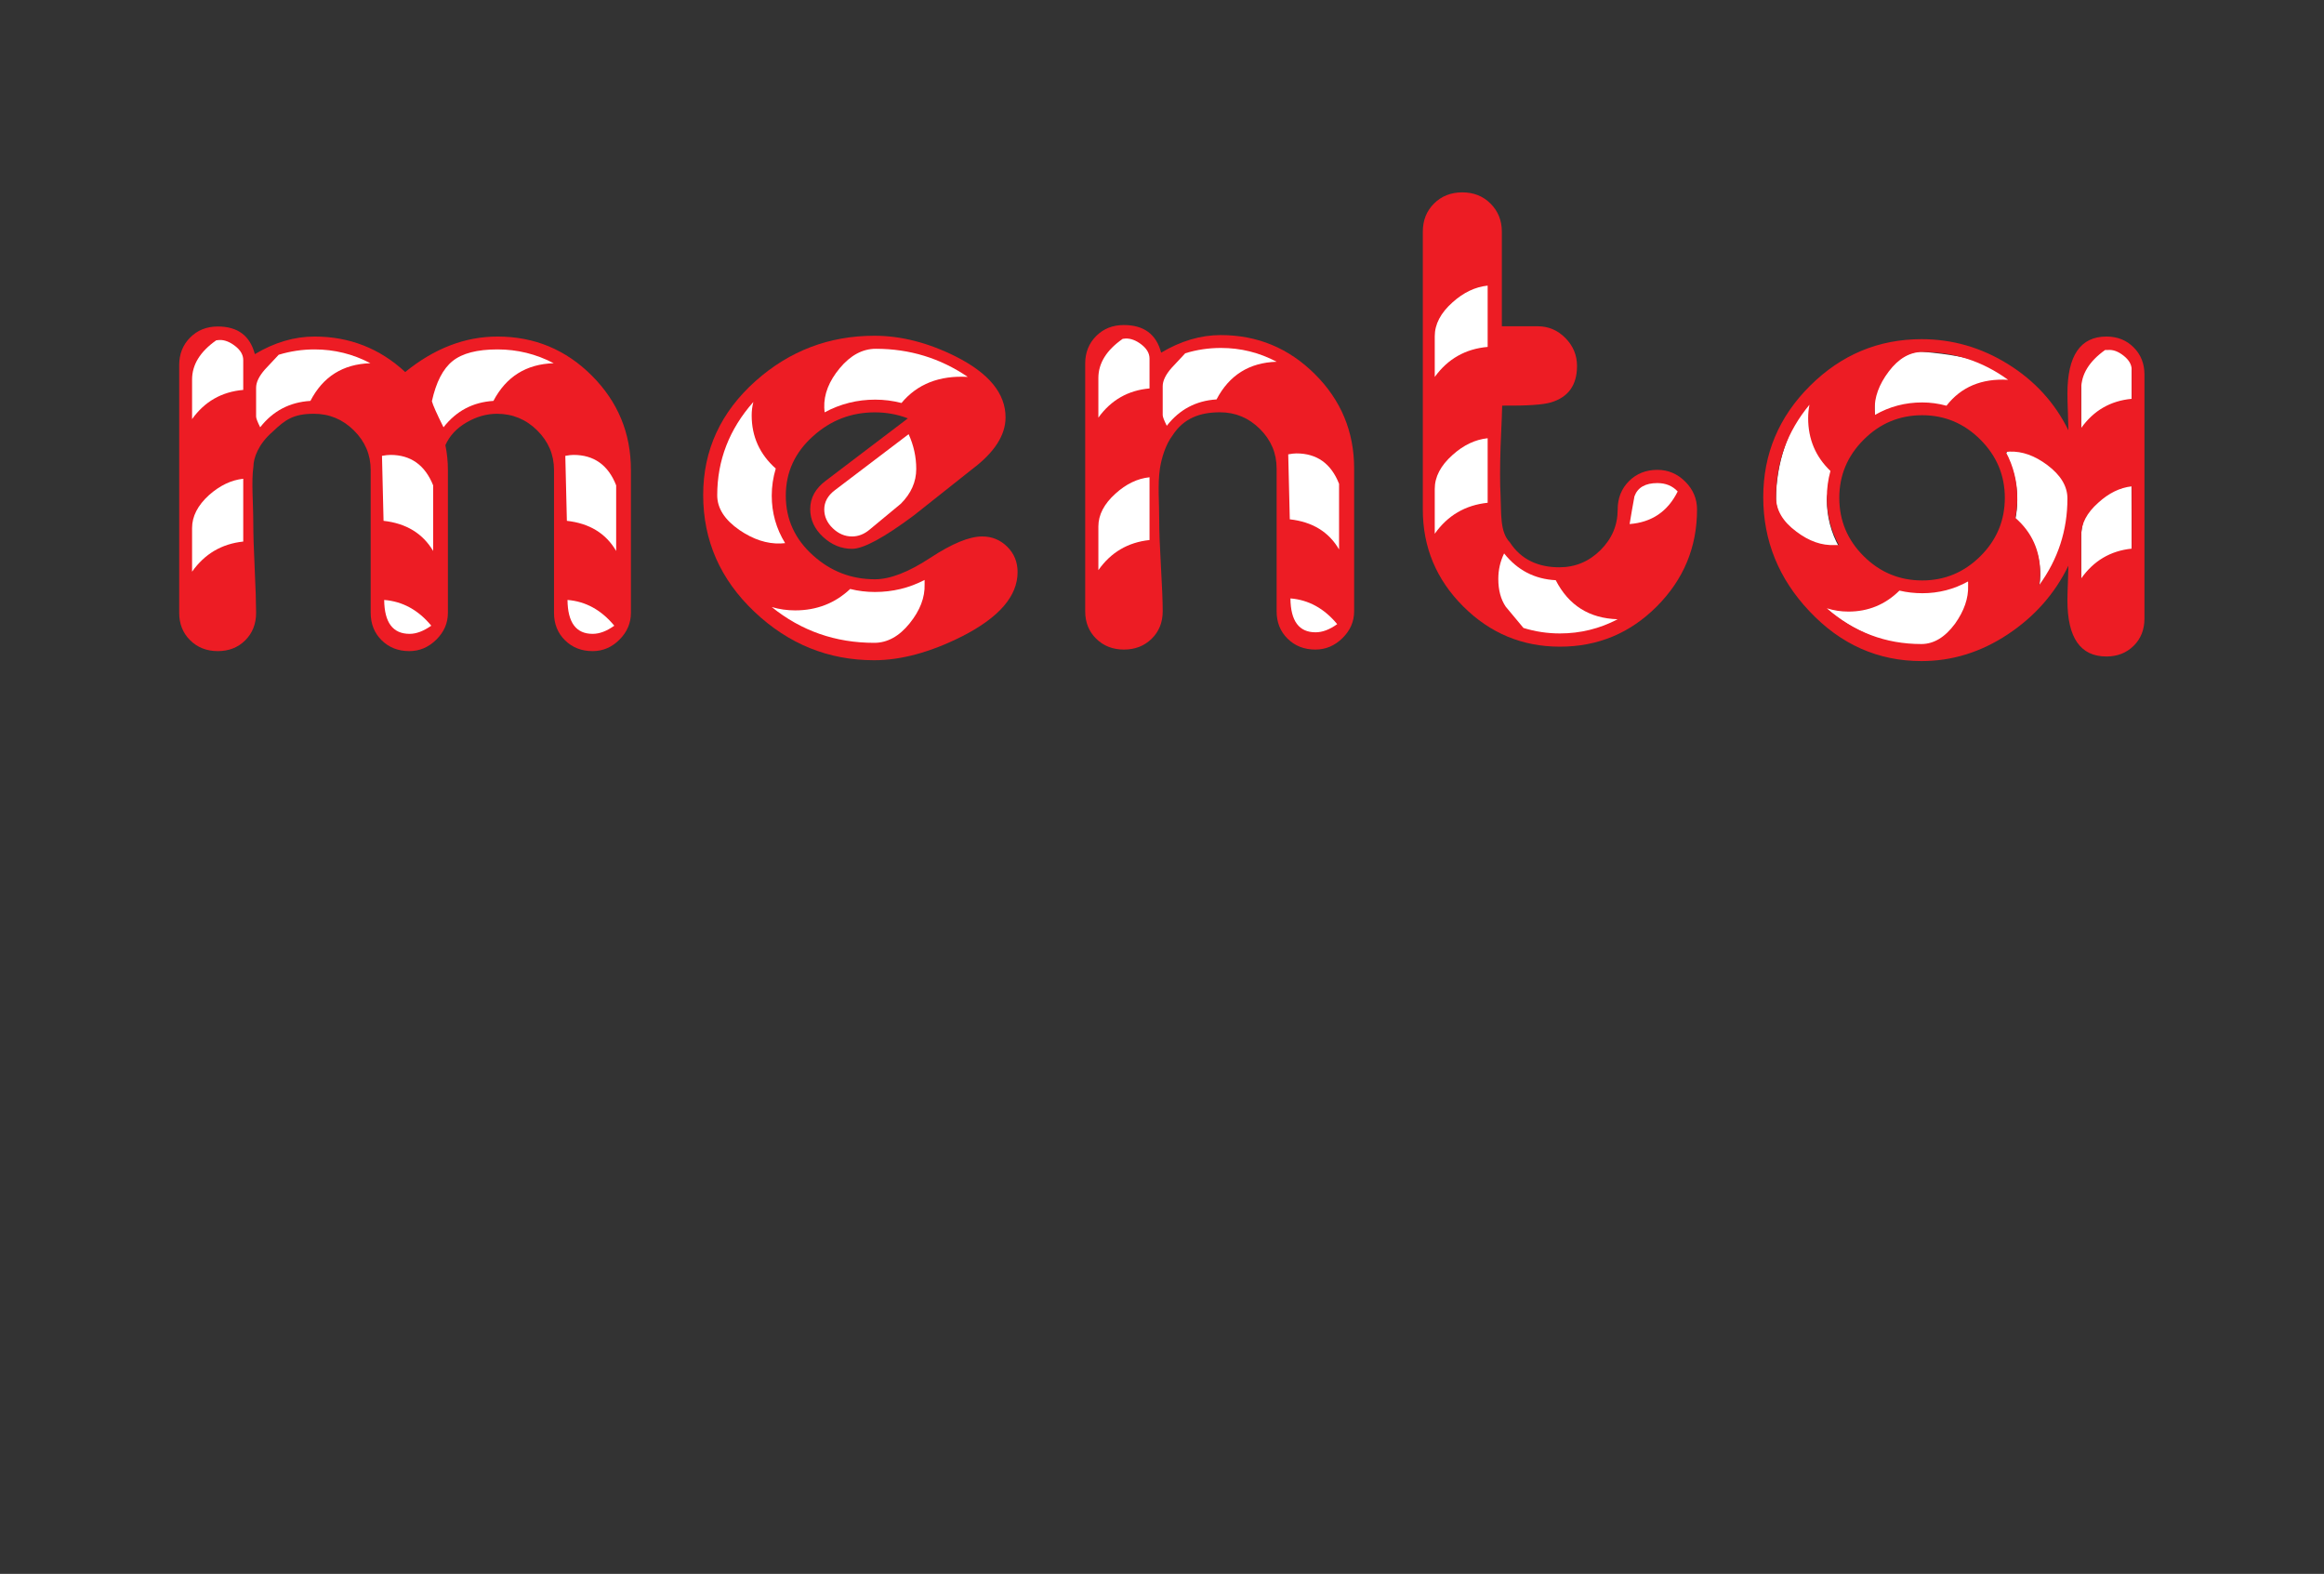 <?xml version="1.0" encoding="utf-8"?>
<svg viewBox="0 0 931.854 631" xmlns="http://www.w3.org/2000/svg">
  <rect x="0" y="0" width="931.854" height="631" fill="#333333" stroke="none"/>
  <g transform="matrix(0.392, 0, 0, 0.392, 17.1, 68.897)">
    <path fill="#ED1C24" d="M 601.732 451.008 C 601.732 461.497 597.826 470.649 590.012 478.462 C 582.198 486.275 573.047 490.182 562.558 490.182 C 551.213 490.182 541.794 486.49 534.302 479.104 C 526.81 471.719 523.064 462.354 523.064 451.008 L 523.064 304.91 C 523.064 289.284 517.337 275.798 505.885 264.452 C 494.433 253.107 480.679 247.434 464.624 247.434 C 454.136 247.434 443.807 250.377 433.639 256.264 C 423.471 262.151 416.246 269.91 411.965 279.543 C 413.677 287.891 414.533 296.347 414.533 304.909 L 414.533 451.007 C 414.533 461.496 410.573 470.648 402.653 478.461 C 394.732 486.274 385.528 490.181 375.039 490.181 C 363.693 490.181 354.275 486.489 346.783 479.103 C 339.291 471.718 335.545 462.353 335.545 451.007 L 335.545 304.91 C 335.545 289.284 329.819 275.798 318.366 264.452 C 306.914 253.107 293.267 247.434 277.427 247.434 C 256.877 247.434 248.244 253.264 235.155 265.908 C 220.706 278.313 215.61 292.684 215.61 301.46 C 213.364 316.658 215.455 338.411 215.455 359.817 C 215.455 370.091 215.936 385.451 216.9 405.894 C 217.863 426.337 218.344 441.374 218.344 451.007 C 218.344 462.353 214.652 471.718 207.266 479.103 C 199.881 486.489 190.516 490.181 179.17 490.181 C 167.824 490.181 158.406 486.489 150.914 479.103 C 143.422 471.718 139.676 462.353 139.676 451.007 L 139.676 197.665 C 139.676 186.319 143.422 176.9 150.914 169.408 C 158.406 161.916 167.825 158.17 179.17 158.17 C 199.506 158.17 212.136 167.589 217.059 186.427 C 237.181 174.439 257.517 168.446 278.067 168.446 C 313.816 168.446 344.748 180.541 370.863 204.729 C 400.617 180.541 432.085 168.446 465.265 168.446 C 502.94 168.446 535.103 181.771 561.753 208.422 C 588.404 235.073 601.73 267.236 601.73 304.911 L 601.73 451.008 L 601.732 451.008 Z"/>
    <path fill="#FFFFFF" d="M205.181,223.031v-30.504c0-5.352-2.783-10.168-8.349-14.449c-5.565-4.281-10.917-6.315-16.055-6.101 l-3.211,0.321c-16.483,11.559-24.724,24.938-24.724,40.137v40.458C165.687,234.912,183.133,224.958,205.181,223.031z"/>
    <path fill="#FFFFFF" d="M205.181,378.119V313.9c-12.202,1.285-23.868,6.851-35,16.697c-11.56,10.489-17.339,21.728-17.339,33.715 v44.633C165.687,390.75,183.133,380.475,205.181,378.119z"/>
    <path fill="#FFFFFF" d="M335.225,195.738c-17.768-9.419-36.819-14.128-57.155-14.128c-12.416,0-24.617,1.819-36.604,5.458 c-4.709,5.138-9.419,10.168-14.128,15.092c-5.994,6.85-8.991,13.058-8.991,18.623v29.541c0,1.712,1.392,5.352,4.175,10.917 c13.058-16.697,30.183-25.688,51.375-26.972C286.739,209.438,307.182,196.595,335.225,195.738z"/>
    <path fill="#FFFFFF" d="M399.443,387.752v-67.108c-8.349-20.764-22.905-31.146-43.669-31.146c-2.354,0-5.245,0.321-8.67,0.963 l1.605,66.467C371.829,359.496,388.74,369.771,399.443,387.752z"/>
    <path fill="#FFFFFF" d="M397.517,464.173c-13.272-16.055-29.327-24.831-48.164-26.329c0.214,23.118,8.884,34.678,26.009,34.678 C382.211,472.521,389.596,469.738,397.517,464.173z"/>
    <path fill="#FFFFFF" d="M522.743,195.738c-17.981-9.419-37.14-14.128-57.476-14.128c-20.764,0-36.07,3.96-45.916,11.88 c-9.848,7.921-16.912,21.621-21.193,41.101c1.07,4.067,5.031,12.95,11.881,26.65c13.059-16.697,30.076-25.688,51.055-26.972 C474.151,209.438,494.701,196.595,522.743,195.738z"/>
    <path fill="#FFFFFF" d="M586.641,387.752v-67.108c-8.134-20.764-22.69-31.146-43.668-31.146c-2.141,0-4.924,0.321-8.349,0.963 l1.605,66.467C559.348,359.496,576.152,369.771,586.641,387.752z"/>
    <path fill="#FFFFFF" d="M584.715,464.173c-13.272-16.055-29.22-24.831-47.844-26.329c0.215,23.118,8.777,34.678,25.688,34.678 C569.623,472.521,577.008,469.738,584.715,464.173z"/>
  </g>
  <g transform="matrix(0.302, 0, 0, 0.302, 233.96, 102.092)">
    <path fill="#ED1C24" d="M576.369,421.455c0,31.839-24.586,60.273-73.72,85.278c-42.041,21.144-80.985,31.703-116.797,31.703 c-60.693,0-113.688-21.465-158.986-64.394c-45.298-42.929-67.947-94.592-67.947-154.989c0-59.509,23.241-109.987,69.723-151.437 c45.001-39.968,97.541-59.953,157.653-59.953c35.232,0,71.204,9.178,107.915,27.534c44.114,22.205,66.171,49.146,66.171,80.826 c0,23.685-14.815,46.63-44.409,68.834c-25.758,20.429-51.516,40.856-77.273,61.285c-39.684,29.606-67.058,44.409-82.157,44.409 c-14.211,0-27.028-5.255-38.414-15.765c-11.398-10.511-17.098-22.871-17.098-37.082c0-14.804,6.945-27.386,20.873-37.748 l108.803-82.602c-13.89-5.33-28.496-7.994-43.854-7.994c-31.296,0-58.608,10.51-81.923,31.531 c-24.228,21.613-36.317,47.962-36.317,79.049c0,31.383,12.114,57.88,36.354,79.492c23.352,21.021,50.701,31.531,82.047,31.531 c20.095,0,44.557-9.474,73.386-28.422c28.83-18.948,51.799-28.422,68.959-28.422c13.014,0,24.092,4.539,33.258,13.618 C571.78,396.819,576.369,408.058,576.369,421.455z"/>
    <path fill="#FFFFFF" d="M267.723,383.004c-11.842-19.244-17.764-40.265-17.764-63.062c0-12.139,1.776-24.129,5.329-35.972 c-21.316-18.948-31.975-42.485-31.975-70.611c0-5.921,0.728-11.843,2.221-17.764c-31.975,36.119-47.962,77.42-47.962,123.902 c0,17.172,9.869,32.566,29.606,46.186c18.257,12.435,36.379,18.356,54.353,17.764L267.723,383.004z"/>
    <path fill="#FFFFFF" d="M452.91,437.627v-5.773c-20.391,10.659-42.398,15.988-66.021,15.988c-11.238,0-22.18-1.333-32.801-3.997 c-20.095,18.948-44.459,28.422-73.115,28.422c-10.634,0-20.971-1.48-31.013-4.441c39.278,31.68,84.625,47.519,136.041,47.519 c17.418,0,33.085-8.586,46.962-25.758C446.842,472.415,453.503,455.095,452.91,437.627z"/>
    <path fill="#FFFFFF" d="M510.199,162.288c-36.539-24.869-77.223-37.304-122.003-37.304c-17.69,0-33.677,8.586-47.962,25.758 c-14.297,17.171-21.156,34.639-20.552,52.403l0.444,6.217c20.922-11.25,43.312-16.875,67.182-16.875 c11.793,0,23.426,1.48,34.911,4.441C443.141,171.763,472.476,160.216,510.199,162.288z"/>
    <path fill="#FFFFFF" d="M441.809,284.501c0-15.976-3.381-31.346-10.115-46.149l-98.195,74.559 c-9.227,7.094-13.816,15.52-13.816,25.289c0,9.449,3.775,17.813,11.325,25.055c7.549,7.241,16.049,10.868,25.535,10.868 c8.278,0,15.988-2.961,23.093-8.883c13.915-11.521,27.818-23.067,41.745-34.59C434.986,317.031,441.809,301.647,441.809,284.501z"/>
  </g>
  <g transform="matrix(0.269, 0, 0, 0.269, 390.878, 108.167)">
    <g>
      <path fill="#ED1C24" d="M 565.387 508.949 C 565.387 524.229 559.592 537.561 548 548.943 C 536.423 560.326 522.961 566.017 507.615 566.017 C 491.022 566.017 477.236 560.638 466.282 549.878 C 455.315 539.12 449.844 525.476 449.844 508.948 L 449.844 296.108 C 449.844 273.343 441.515 253.696 424.882 237.168 C 408.237 220.64 388.409 212.376 365.397 212.376 C 335.537 212.376 311.188 221.259 294.712 246.831 C 284.349 260.409 278.265 280.654 275.836 296.506 C 272.403 320.774 274.896 344.913 274.896 376.099 C 274.896 391.068 275.753 413.443 277.469 443.225 C 279.185 473.007 280.042 494.915 280.042 508.949 C 280.042 525.476 274.559 539.121 263.605 549.879 C 252.638 560.639 238.864 566.018 222.272 566.018 C 205.679 566.018 191.892 560.639 180.938 549.879 C 169.971 539.121 164.501 525.477 164.501 508.949 L 164.501 139.871 C 164.501 123.343 169.959 109.621 180.873 98.706 C 191.788 87.791 205.51 82.333 222.038 82.333 C 251.976 82.333 270.531 96.054 277.704 123.498 C 307.018 106.034 336.644 97.303 366.582 97.303 C 421.156 97.303 467.934 116.716 506.916 155.541 C 545.897 194.367 565.389 241.223 565.389 296.109 L 565.389 508.949 L 565.387 508.949 Z"/>
      <path fill="#FFFFFF" d="M260.394,176.825v-44.439c0-7.796-4.028-14.813-12.084-21.05c-8.069-6.237-15.97-9.2-23.714-8.888 l-4.184,0.468c-24.182,16.84-36.266,36.331-36.266,58.472v58.94C203.052,194.133,228.468,179.632,260.394,176.825z"/>
      <path fill="#FFFFFF" d="M260.394,402.763v-93.556c-17.984,1.871-34.876,9.979-50.676,24.324 c-17.048,15.281-25.572,31.653-25.572,49.117v65.021C202.74,421.162,228.156,406.193,260.394,402.763z"/>
      <path fill="#FFFFFF" d="M449.845,137.064c-25.819-13.722-53.496-20.583-83.044-20.583c-18.334,0-36.071,2.651-53.171,7.952 c-6.848,7.484-13.683,14.813-20.53,21.986c-8.706,9.979-13.059,19.023-13.059,27.131v43.036c0,2.495,2.014,7.796,6.068,15.904 c18.971-24.324,43.698-37.422,74.169-39.293C379.249,157.022,409.109,138.311,449.845,137.064z"/>
    </g>
    <path fill="#FFFFFF" d="M542.934,416.797V319.03c-11.852-30.25-33.057-45.375-63.619-45.375c-3.118,0-7.172,0.468-12.162,1.403 l2.34,96.83C503.172,375.631,527.652,390.601,542.934,416.797z"/>
    <path fill="#FFFFFF" d="M540.127,528.128c-19.336-23.39-42.568-36.175-69.699-38.358c0.311,33.681,12.785,50.521,37.422,50.521 C518.141,540.29,528.899,536.236,540.127,528.128z"/>
  </g>
  <g transform="matrix(0.356, 0, 0, 0.356, 495.876, 59.257)">
    <path fill="#ED1C24" d="M 518.5 407.382 C 518.5 449.776 503.42 486.113 473.26 516.395 C 443.1 546.677 406.701 561.817 364.065 561.817 C 321.671 561.817 285.334 546.676 255.052 516.395 C 224.77 486.114 209.63 449.776 209.63 407.382 L 209.63 94.516 C 209.63 81.677 213.849 71.078 222.297 62.721 C 230.735 54.363 241.354 50.184 254.143 50.184 C 266.932 50.184 277.54 54.423 285.989 62.902 C 294.438 71.386 298.657 81.924 298.657 94.516 L 298.657 200.985 L 338.992 200.985 C 351.104 200.985 361.521 205.406 370.242 214.249 C 378.963 223.096 383.324 233.568 383.324 245.681 C 383.324 267.246 373.513 280.929 353.891 286.743 C 344.927 289.413 326.638 290.619 299.021 290.377 C 299.021 293.773 298.416 309.273 297.205 336.889 C 296.478 359.66 296.478 377.829 297.205 391.396 C 298.174 411.018 296.195 432.616 307.655 444.288 C 320.494 464.153 340.325 472.428 363.338 472.428 C 381.265 472.428 396.708 466.008 409.668 453.169 C 422.629 440.33 429.109 425.068 429.109 407.384 C 429.109 394.545 433.348 383.886 441.827 375.406 C 450.306 366.927 460.965 362.688 473.805 362.688 C 485.917 362.688 496.395 367.109 505.237 375.952 C 514.078 384.792 518.5 395.27 518.5 407.382 Z"/>
    <g>
      <path fill="#FFFFFF" d="M282.669,224.241v-69.042c-14.051,1.454-27.253,7.757-39.608,18.896 c-13.323,11.87-19.985,24.588-19.985,38.154v45.785C237.853,237.686,257.717,226.421,282.669,224.241z"/>
      <path fill="#FFFFFF" d="M282.669,399.751v-72.675c-14.051,1.453-27.253,7.752-39.608,18.896 c-13.323,11.87-19.985,24.588-19.985,38.154v50.509C237.61,414.044,257.475,402.416,282.669,399.751z"/>
      <path fill="#FFFFFF" d="M429.109,530.93c-31.978-0.969-55.233-15.625-69.769-43.969c-23.74-1.211-43.12-11.265-58.14-30.16 c-4.361,8.963-6.541,18.532-6.541,28.707c0,12.597,2.786,23.014,8.357,31.25c6.541,7.994,13.203,15.988,19.986,23.982 c13.324,4.119,27.011,6.178,41.062,6.178C387.079,546.918,408.76,541.589,429.109,530.93z"/>
      <path fill="#FFFFFF" d="M496.697,387.033c-5.814-6.299-13.445-9.448-22.893-9.448c-13.566,0-22.166,4.966-25.8,14.898 c-1.938,10.417-3.755,20.833-5.451,31.25C467.506,421.796,485.554,409.563,496.697,387.033z"/>
    </g>
  </g>
  <g transform="matrix(0.373, 0, 0, 0.373, 643.354, 82.212)">
    <path fill="#FFFFFF" d="M 252.056 367.405 C 243.365 351.667 239.019 334.754 239.019 316.666 C 239.019 306.8 247.836 285.444 250.43 276.048 C 234.447 260.779 228.83 253.594 228.83 231.044 C 228.83 226.106 220.403 213.718 221.343 209.015 C 197.383 237.913 184.404 278.612 184.404 315.961 C 184.404 329.82 191.676 342.153 206.25 352.959 C 219.865 363.295 233.606 368.11 247.476 367.405 L 252.056 367.405 Z M 393.604 411.098 L 389.714 400.044 C 374.475 408.5 359.24 413.624 341.672 413.624 C 333.225 413.624 321.997 409.633 314.03 407.753 C 298.801 422.787 283.543 430.677 262.225 430.677 C 254.248 430.677 243.215 433.828 235.718 431.479 C 265.012 457.084 302.179 473.819 340.615 473.819 C 353.975 473.819 370.487 470.988 381.263 456.423 C 391.109 442.562 394.074 424.487 393.604 411.098 Z M 442.014 191.366 C 414.531 171.404 402.466 163.2 341.906 157.688 C 328.338 156.453 311.667 166.856 301.097 180.829 C 290.526 194.806 289.983 208.724 290.463 222.583 L 290.815 227.516 C 306.319 218.59 323.232 214.126 341.555 214.126 C 350.237 214.126 358.938 215.305 367.629 217.65 C 383.357 197.447 413.591 189.726 442.014 191.366 Z M 502.416 314.194 C 502.416 301.039 490.434 283.268 476.027 272.463 C 462.549 262.362 449.072 260.111 435.584 260.581 L 431.405 267.336 C 439.627 282.605 443.737 299.166 443.737 317.019 C 443.737 324.066 443.033 331.114 441.623 338.161 C 459.467 353.665 468.402 373.515 468.402 397.709 C 468.402 401.938 468.05 406.166 467.345 410.394 C 487.547 382.674 502.416 348.49 502.416 314.194 Z M 566.71 210.25 L 566.71 178.89 C 566.71 173.488 568.964 164.536 563.209 159.956 C 557.444 155.375 548.378 151.32 542.975 151.789 L 530.191 157.169 C 513.044 169.384 512.447 183.945 512.447 199.679 L 512.447 241.615 C 525.837 222.817 543.924 212.364 566.71 210.25 Z M 566.71 371.281 L 566.486 292.984 C 553.801 294.393 539.778 306.951 528.503 317.287 C 516.288 328.093 512.448 344.385 512.448 356.835 L 512.448 403.346 C 525.837 384.318 543.924 373.631 566.71 371.281 Z"/>
    <path fill="#ED1C24" d="M580.452,444.356c0,11.98-3.876,21.787-11.628,29.422c-7.752,7.634-17.5,11.451-29.246,11.451 c-27.963,0-41.93-20.084-41.93-60.253c0-4.697,0.176-11.275,0.528-19.731c0.353-8.457,0.528-14.329,0.528-17.618 c-14.574,30.068-36.293,54.674-65.186,73.818c-28.894,19.145-59.783,28.718-92.67,28.718c-46.746,0-86.915-17.853-120.506-53.559 c-33.122-35.001-49.682-75.874-49.682-122.62c0-46.511,16.786-86.445,50.387-119.801c33.592-33.352,73.516-50.035,119.802-50.035 c33.121,0,64.07,8.931,92.846,26.779c28.766,17.853,50.436,41.578,65.01,71.176c0-3.289-0.176-9.455-0.528-18.499 c-0.353-9.039-0.528-16.032-0.528-20.965c0-40.874,13.967-61.31,41.93-61.31c11.746,0,21.494,3.876,29.246,11.627 c7.752,7.752,11.628,17.501,11.628,29.246V444.356z M252.056,365.429c-8.691-15.739-13.037-32.651-13.037-50.739 c0-9.866,1.282-19.497,3.876-28.894c-15.983-15.269-23.961-34.179-23.961-56.729c0-4.933,0.47-9.744,1.41-14.446 c-23.96,28.893-35.94,62.015-35.94,99.364c0,13.859,7.272,26.191,21.846,36.998c13.615,10.335,27.356,15.15,41.226,14.446H252.056z M390.884,409.121v-4.581c-15.239,8.456-31.644,12.685-49.212,12.685c-8.447,0-16.649-0.939-24.616-2.818 c-15.229,15.033-33.513,22.551-54.831,22.551c-7.977,0-15.709-1.175-23.206-3.523c29.294,25.604,63.16,38.406,101.596,38.406 c13.36,0,25.429-7.281,36.205-21.846C386.666,436.135,391.354,422.51,390.884,409.121z M430.348,314.689 c0-24.195-8.76-45.043-26.25-62.544c-17.5-17.5-38.358-26.25-62.543-26.25c-24.44,0-45.405,8.75-62.896,26.25 c-17.5,17.501-26.25,38.349-26.25,62.544c0,24.43,8.75,45.336,26.25,62.719c17.491,17.383,38.456,26.074,62.896,26.074 c24.185,0,45.043-8.691,62.543-26.074C421.588,360.025,430.348,339.119,430.348,314.689z M433.871,187.841 c-27.483-19.962-58.139-29.95-91.965-29.95c-13.624,0-25.722,6.993-36.292,20.965c-10.571,13.977-15.631,27.895-15.151,41.754 l0.352,4.933c15.504-8.927,32.417-13.39,50.74-13.39c8.682,0,17.383,1.18,26.074,3.523 C383.357,195.475,405.448,186.201,433.871,187.841z M497.648,315.394c0-13.154-7.214-25.135-21.621-35.94 c-13.478-10.101-26.955-14.916-40.443-14.446l-4.179,0.353c8.222,15.269,12.332,31.829,12.332,49.682 c0,7.048-0.704,14.095-2.114,21.142c17.844,15.504,26.779,35.354,26.779,59.549c0,4.228-0.352,8.456-1.057,12.685 C487.547,380.697,497.648,349.689,497.648,315.394z M566.71,208.277v-31.36c0-5.403-2.878-10.395-8.633-14.975 c-5.765-4.581-11.334-6.636-16.737-6.166h-3.171c-17.147,12.215-25.722,26.196-25.722,41.93v41.931 C525.837,220.845,543.924,210.392,566.71,208.277z M566.71,369.305v-66.948c-12.685,1.41-24.665,7.282-35.94,17.618 c-12.215,10.806-18.322,22.434-18.322,34.883v46.512C525.837,382.342,543.924,371.653,566.71,369.305z"/>
  </g>
</svg>